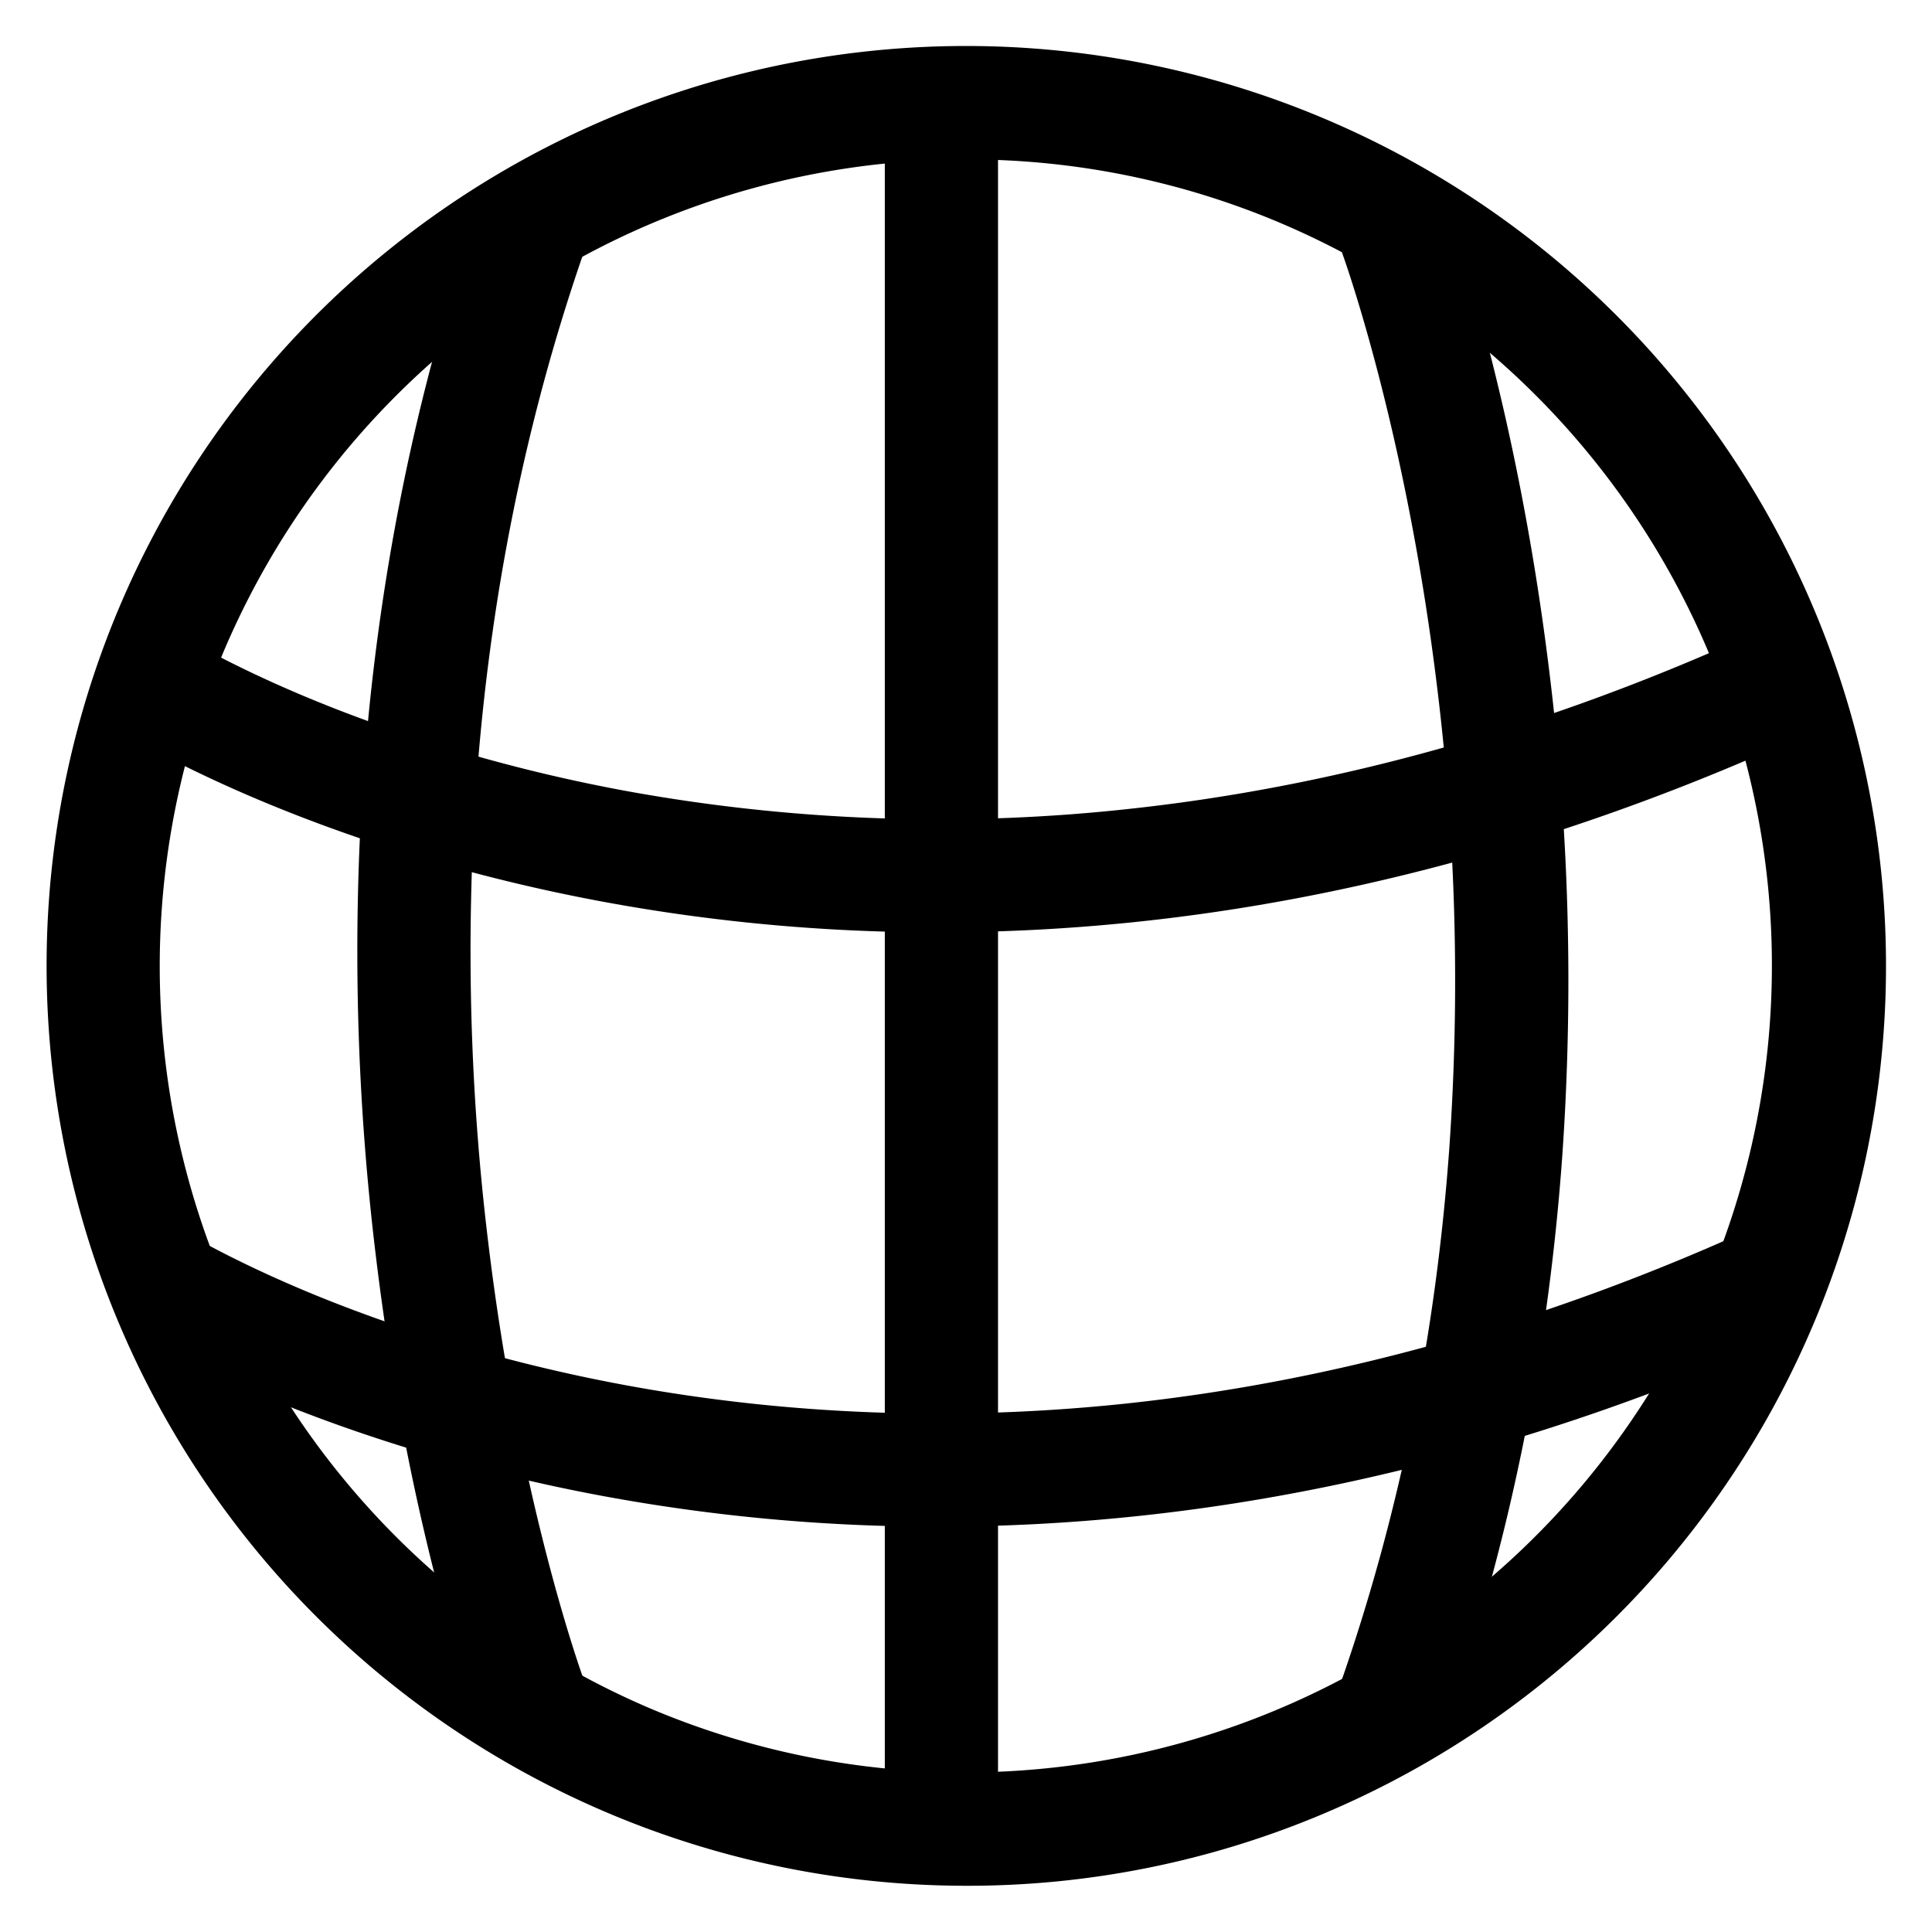 <?xml version="1.0" standalone="no"?><!DOCTYPE svg PUBLIC "-//W3C//DTD SVG 1.1//EN" "http://www.w3.org/Graphics/SVG/1.1/DTD/svg11.dtd"><svg t="1617017563823" class="icon" viewBox="0 0 1024 1024" version="1.1" xmlns="http://www.w3.org/2000/svg" p-id="2066" width="64" height="64" xmlns:xlink="http://www.w3.org/1999/xlink"><defs><style type="text/css"></style></defs><path d="M512 999.5A487.63 487.63 0 0 1 322.23 62.82a487.62 487.62 0 0 1 379.54 898.36A484.47 484.47 0 0 1 512 999.5z m0-915a427.62 427.62 0 0 0-166.39 821.42 427.62 427.62 0 0 0 332.78-787.84A424.81 424.81 0 0 0 512 84.5z" p-id="2067"></path><path d="M497 494.15a970.37 970.37 0 0 1-178.8-16.48C161 448.21 67.52 389.76 63.62 387.29l32.13-50.67L79.68 362l16-25.36c0.22 0.14 22.49 14.05 62.65 31.12 37 15.72 97.12 37.41 173.78 51.52a925.06 925.06 0 0 0 264.15 9.69c111.74-11.79 224.61-43.5 335.44-94.29l25 54.55C839.26 443 719.41 476.55 600.5 488.81a1010.27 1010.27 0 0 1-103.5 5.34zM497 809.15a970.37 970.37 0 0 1-178.8-16.48C161 763.21 67.52 704.76 63.62 702.29l32.13-50.67L79.68 677l16-25.36c0.22 0.14 22.49 14 62.65 31.12 37 15.72 97.12 37.41 173.78 51.52 86 15.82 174.85 19.08 264.15 9.69 111.74-11.79 224.61-43.5 335.44-94.29l25 54.55C839.26 758 719.41 791.55 600.5 803.81a1010.27 1010.27 0 0 1-103.5 5.34z" p-id="2068"></path><path d="M468.97 54.69h60v914.63h-60zM767.7 910.56L711 890.88c30.93-89 50.17-184.28 57.21-283a1273.28 1273.28 0 0 0-6.39-242.71C745 226 711.57 134.61 711.23 133.7l56.27-20.84c1.47 4 36.27 99 53.91 245.06a1334.23 1334.23 0 0 1 6.67 254.17c-7.41 104.03-27.73 204.46-60.38 298.47zM253.17 911.14c-1.48-4-36.27-99-53.91-245.06a1334.24 1334.24 0 0 1-6.68-254.17c7.42-104 27.73-204.46 60.38-298.47l56.68 19.68c-30.92 89-50.17 184.28-57.21 283.05a1274.92 1274.92 0 0 0 6.39 242.71c16.8 139.12 50.27 230.51 50.61 231.42z" p-id="2069"></path></svg>